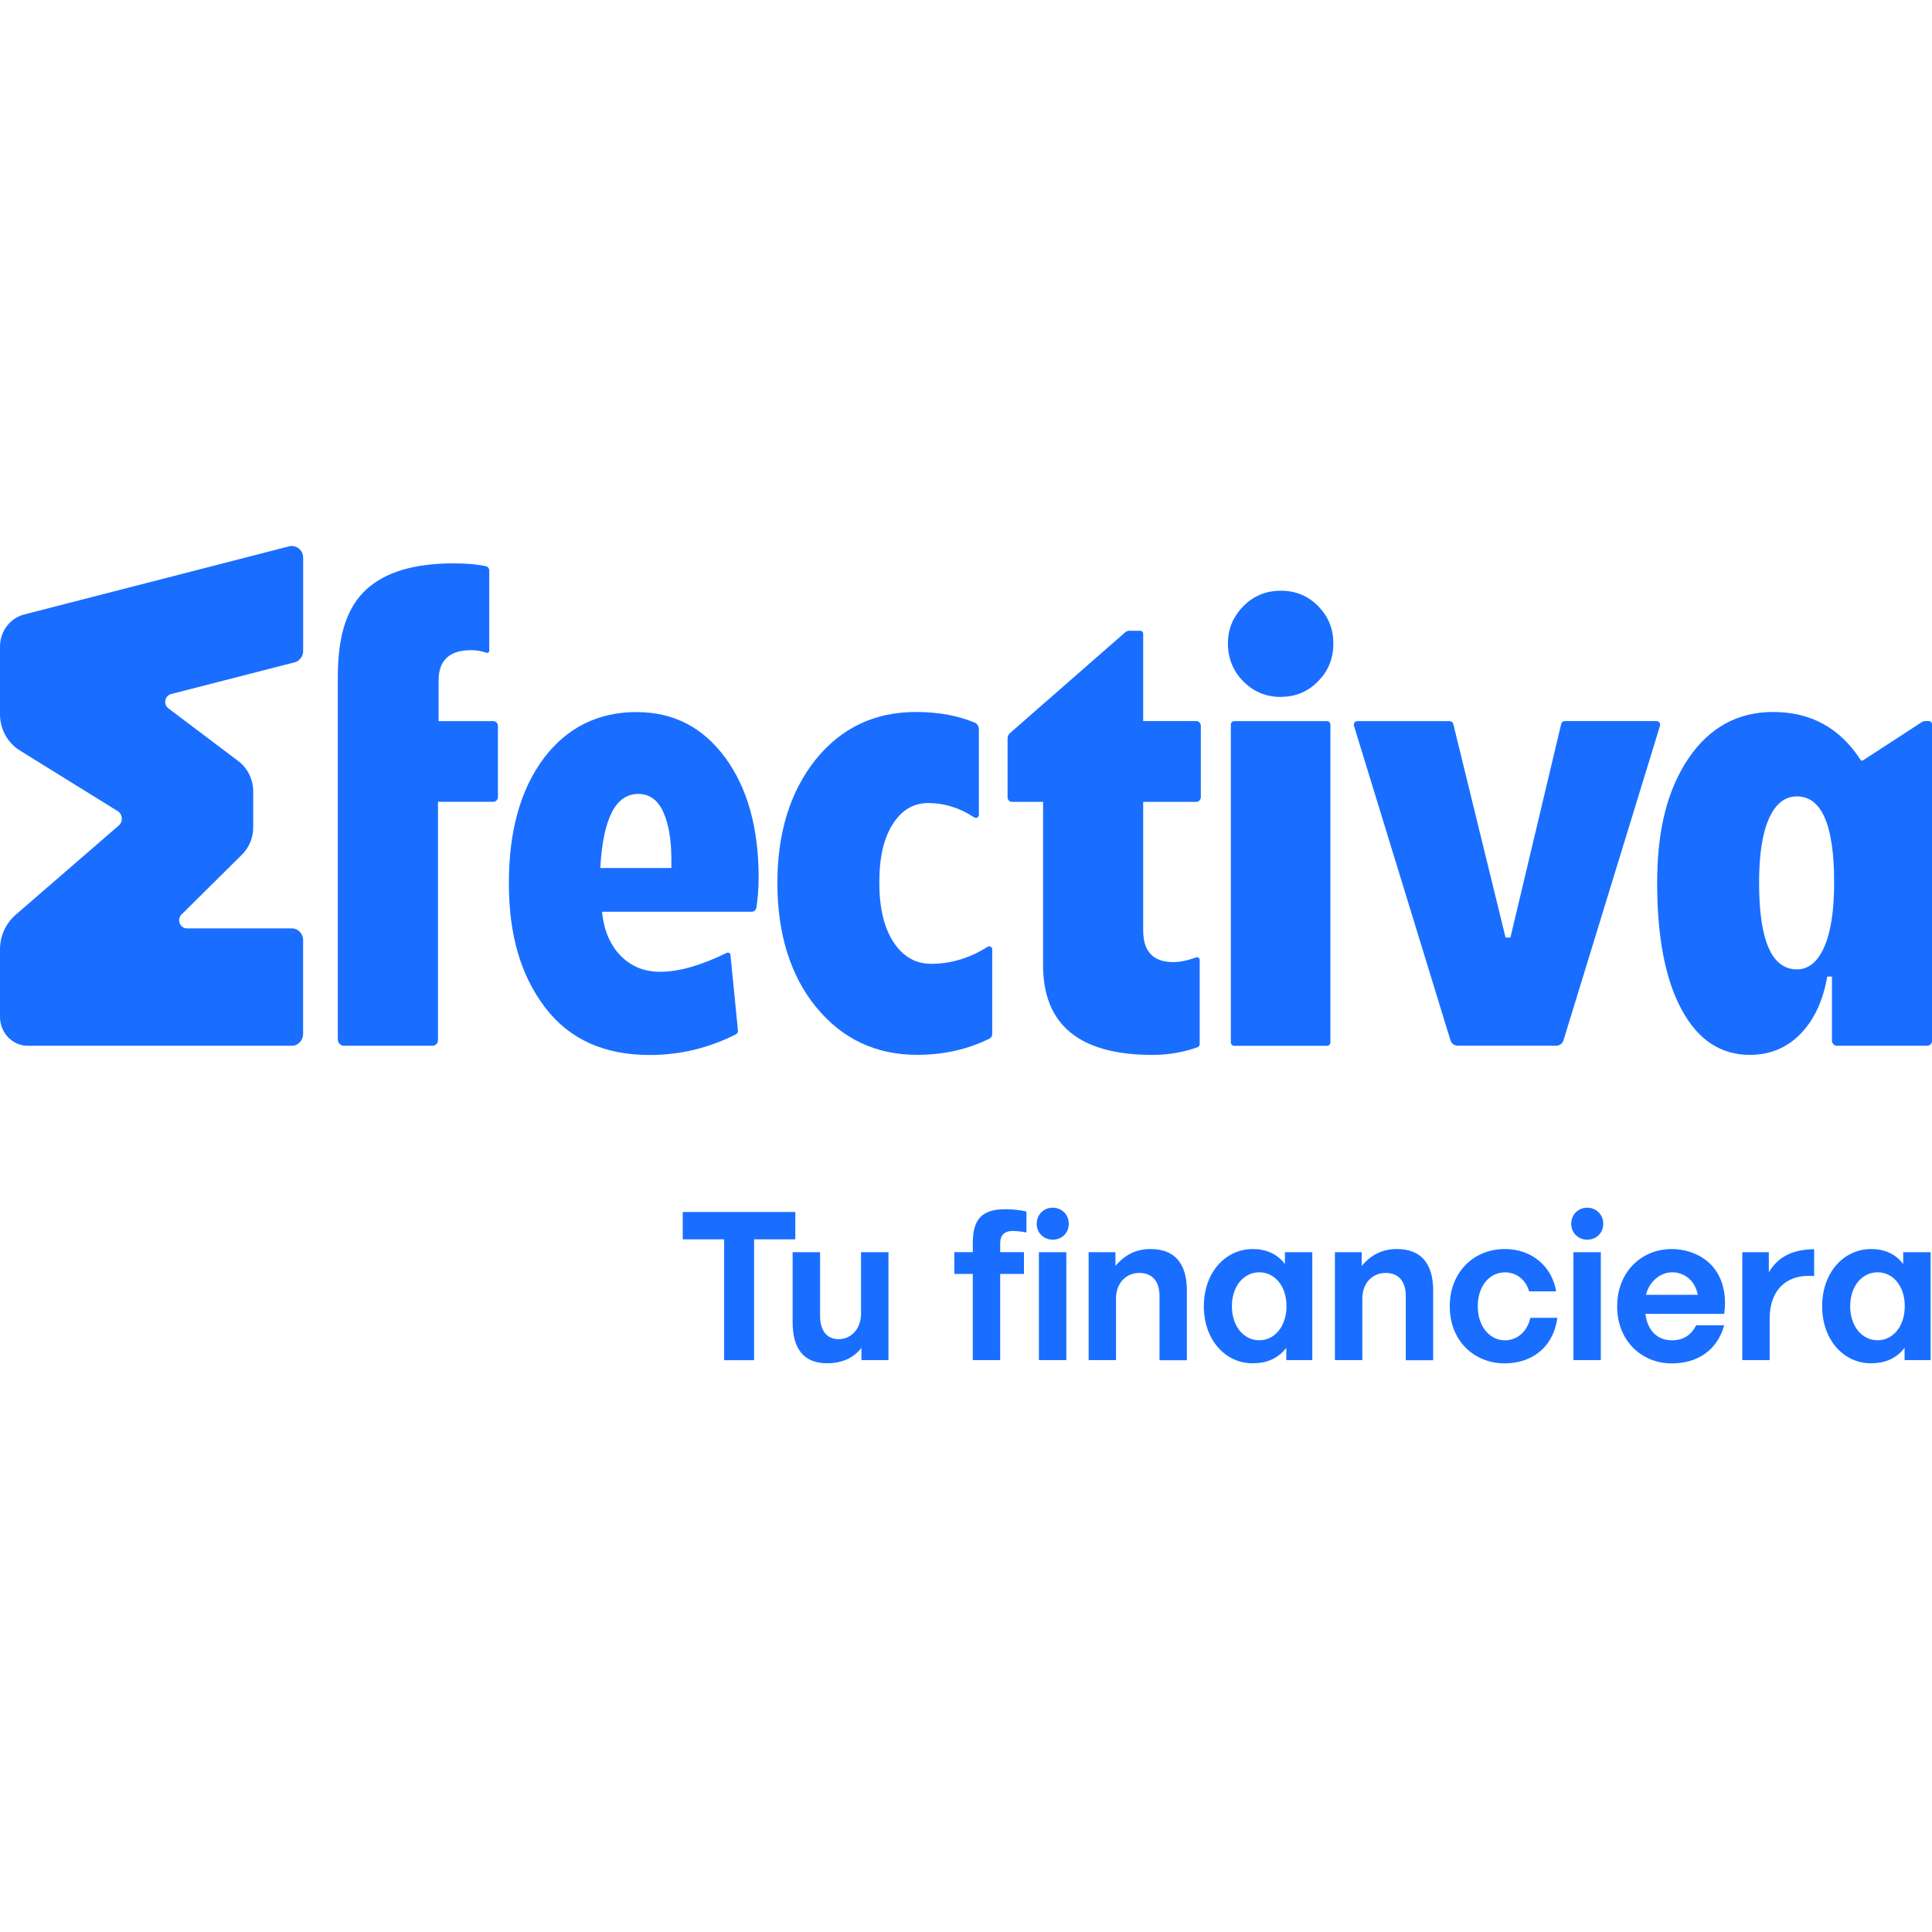 <svg width="46" height="46" viewBox="0 0 46 46" fill="none" xmlns="http://www.w3.org/2000/svg">
    <g clip-path="url(#clip0_32_21254)">
    <path d="M32.317 17.17H34.518C34.557 17.17 34.592 17.198 34.602 17.238L35.847 22.323H35.962L37.171 17.238C37.181 17.197 37.215 17.169 37.255 17.169H39.443C39.499 17.169 39.54 17.227 39.523 17.283L37.227 24.766C37.203 24.846 37.133 24.898 37.054 24.898H34.706C34.627 24.898 34.557 24.844 34.534 24.766L32.238 17.283C32.221 17.227 32.261 17.169 32.318 17.169L32.317 17.17Z" fill="#196EFF"/>
    <path d="M40.206 18.051C40.705 17.32 41.375 16.952 42.216 16.952C43.122 16.952 43.818 17.338 44.309 18.108H44.351L45.754 17.195C45.78 17.178 45.809 17.169 45.838 17.169H45.927C45.968 17.169 46.001 17.204 46.001 17.247V24.778C46.001 24.846 45.949 24.899 45.885 24.899H43.734C43.669 24.899 43.618 24.844 43.618 24.778V23.252H43.506C43.405 23.83 43.192 24.285 42.868 24.617C42.544 24.949 42.142 25.116 41.661 25.116C40.968 25.116 40.427 24.758 40.039 24.039C39.651 23.322 39.456 22.318 39.456 21.026C39.456 19.735 39.706 18.792 40.206 18.05V18.051ZM41.883 21.014C41.883 22.392 42.183 23.08 42.784 23.08C43.062 23.08 43.279 22.901 43.435 22.545C43.592 22.189 43.67 21.677 43.67 21.014C43.67 19.646 43.375 18.962 42.783 18.962C42.496 18.962 42.275 19.138 42.118 19.489C41.961 19.84 41.883 20.349 41.883 21.014Z" fill="#196EFF"/>
    <path d="M22.1 19.12C22.485 19.12 22.849 19.234 23.196 19.462C23.244 19.494 23.306 19.459 23.306 19.401V17.357C23.306 17.293 23.269 17.233 23.213 17.209C22.816 17.04 22.351 16.952 21.809 16.952C20.829 16.952 20.035 17.327 19.425 18.079C18.816 18.841 18.509 19.822 18.509 21.026C18.509 22.231 18.819 23.236 19.439 23.988C20.058 24.74 20.858 25.115 21.837 25.115C22.466 25.115 23.042 24.986 23.561 24.728C23.6 24.709 23.624 24.667 23.624 24.621V22.604C23.624 22.546 23.563 22.512 23.517 22.542C23.087 22.813 22.638 22.948 22.17 22.948C21.8 22.948 21.502 22.777 21.276 22.435C21.05 22.093 20.936 21.619 20.936 21.012C20.936 20.406 21.042 19.962 21.254 19.625C21.467 19.289 21.749 19.12 22.1 19.12Z" fill="#196EFF"/>
    <path d="M15.166 16.953C14.242 16.953 13.502 17.32 12.948 18.052C12.393 18.794 12.116 19.786 12.116 21.029C12.116 22.272 12.403 23.228 12.976 23.984C13.549 24.741 14.38 25.119 15.471 25.119C16.189 25.119 16.873 24.954 17.521 24.627C17.555 24.611 17.575 24.573 17.57 24.534L17.392 22.738C17.387 22.694 17.343 22.669 17.304 22.687C16.69 22.988 16.161 23.138 15.719 23.138C15.34 23.138 15.027 23.011 14.777 22.756C14.527 22.5 14.379 22.151 14.334 21.708H17.9C17.954 21.708 18 21.667 18.009 21.612C18.044 21.381 18.063 21.144 18.063 20.899C18.063 19.713 17.797 18.76 17.266 18.038C16.734 17.316 16.034 16.955 15.165 16.955L15.166 16.953ZM15.984 20.667H14.293C14.357 19.491 14.658 18.903 15.194 18.903C15.462 18.903 15.661 19.045 15.79 19.329C15.92 19.614 15.985 19.992 15.985 20.464V20.665L15.984 20.667Z" fill="#196EFF"/>
    <path d="M27.146 15.018H26.891C26.853 15.018 26.816 15.032 26.788 15.057L24.048 17.454C24.011 17.486 23.99 17.533 23.99 17.581V18.985C23.99 19.045 24.037 19.092 24.093 19.092H24.835V22.979C24.835 24.404 25.704 25.117 27.442 25.117C27.811 25.117 28.17 25.056 28.514 24.934C28.543 24.923 28.564 24.893 28.564 24.86V22.855C28.564 22.81 28.521 22.78 28.48 22.795C28.274 22.87 28.094 22.907 27.94 22.907C27.459 22.907 27.219 22.657 27.219 22.156V19.092H28.483C28.542 19.092 28.591 19.042 28.591 18.98V17.281C28.591 17.22 28.543 17.169 28.483 17.169H27.219V15.094C27.219 15.051 27.186 15.017 27.144 15.017L27.146 15.018Z" fill="#196EFF"/>
    <path d="M11.744 17.17H10.443V16.202C10.443 15.721 10.701 15.48 11.219 15.48C11.337 15.48 11.459 15.5 11.584 15.542C11.616 15.552 11.649 15.53 11.649 15.494V13.586C11.649 13.535 11.616 13.49 11.568 13.48C11.36 13.436 11.105 13.413 10.803 13.413C9.869 13.413 9.176 13.619 8.723 14.034C8.27 14.449 8.043 15.103 8.043 16.122V24.746C8.043 24.83 8.109 24.899 8.19 24.899H10.301C10.372 24.899 10.428 24.839 10.428 24.766V19.091H11.743C11.806 19.091 11.856 19.038 11.856 18.973V17.287C11.856 17.221 11.806 17.169 11.743 17.169L11.744 17.17Z" fill="#196EFF"/>
    <path d="M30.498 16.592C30.85 16.592 31.145 16.467 31.386 16.217C31.626 15.976 31.746 15.678 31.746 15.322C31.746 14.966 31.626 14.678 31.386 14.433C31.146 14.188 30.85 14.065 30.498 14.065C30.147 14.065 29.851 14.185 29.611 14.426C29.361 14.676 29.236 14.974 29.236 15.322C29.236 15.669 29.359 15.979 29.604 16.225C29.849 16.47 30.146 16.594 30.498 16.594V16.592Z" fill="#196EFF"/>
    <path d="M31.597 17.17H29.386C29.342 17.17 29.306 17.207 29.306 17.253V24.817C29.306 24.863 29.342 24.9 29.386 24.9H31.597C31.641 24.9 31.676 24.863 31.676 24.817V17.253C31.676 17.207 31.641 17.17 31.597 17.17Z" fill="#196EFF"/>
    <path d="M4.45 22.104H6.948C7.096 22.104 7.217 22.229 7.217 22.384V24.619C7.217 24.773 7.097 24.899 6.948 24.899H0.662C0.296 24.901 0 24.59 0 24.209V22.605C0 22.289 0.136 21.986 0.37 21.783L2.828 19.655C2.936 19.562 2.922 19.387 2.802 19.312L0.47 17.867C0.179 17.686 0 17.358 0 17.005V15.396C0 15.033 0.238 14.718 0.574 14.631L6.884 13.008C7.054 12.965 7.218 13.099 7.218 13.28V15.498C7.218 15.627 7.134 15.739 7.014 15.77L4.074 16.525C3.922 16.564 3.883 16.771 4.011 16.867L5.674 18.121C5.897 18.29 6.029 18.559 6.029 18.846V19.698C6.029 19.943 5.933 20.178 5.763 20.346L4.324 21.772C4.203 21.892 4.285 22.104 4.451 22.104H4.45Z" fill="#196EFF"/>
    <path d="M16.257 28.857H18.936V29.508H17.954V32.386H17.242V29.508H16.256V28.857H16.257Z" fill="#196EFF"/>
    <path d="M19.526 29.814V31.331C19.526 31.68 19.685 31.885 19.97 31.885C20.255 31.885 20.501 31.648 20.501 31.275V29.814H21.154V32.384H20.511V32.092C20.303 32.359 20.003 32.459 19.693 32.459C19.152 32.459 18.872 32.132 18.872 31.477V29.814H19.524H19.526Z" fill="#196EFF"/>
    <path d="M23.162 29.814V29.597C23.162 29.033 23.375 28.791 23.935 28.791C24.109 28.791 24.293 28.811 24.439 28.846V29.345C24.342 29.324 24.206 29.309 24.119 29.309C23.896 29.309 23.814 29.425 23.814 29.601V29.813H24.38V30.332H23.814V32.384H23.162V30.332H22.722V29.813H23.162V29.814Z" fill="#196EFF"/>
    <path d="M25.065 28.755C25.283 28.755 25.447 28.921 25.447 29.138C25.447 29.355 25.283 29.516 25.065 29.516C24.847 29.516 24.683 29.35 24.683 29.138C24.683 28.926 24.843 28.755 25.065 28.755ZM24.736 29.814H25.389V32.384H24.736V29.814Z" fill="#196EFF"/>
    <path d="M25.92 29.814H26.558V30.142C26.79 29.865 27.061 29.739 27.394 29.739C27.955 29.739 28.259 30.067 28.259 30.727V32.386H27.607V30.858C27.607 30.51 27.438 30.308 27.128 30.308C26.819 30.308 26.572 30.54 26.572 30.918V32.384H25.92V29.814Z" fill="#196EFF"/>
    <path d="M28.663 31.099C28.663 30.293 29.181 29.739 29.829 29.739C30.143 29.739 30.414 29.855 30.593 30.096V29.814H31.245V32.384H30.626V32.092C30.423 32.349 30.162 32.459 29.823 32.459C29.165 32.459 28.662 31.89 28.662 31.099H28.663ZM29.331 31.099C29.331 31.583 29.616 31.911 29.983 31.911C30.35 31.911 30.631 31.578 30.631 31.099C30.631 30.621 30.35 30.293 29.983 30.293C29.616 30.293 29.331 30.621 29.331 31.099Z" fill="#196EFF"/>
    <path d="M31.784 29.814H32.422V30.142C32.654 29.865 32.925 29.739 33.258 29.739C33.819 29.739 34.123 30.067 34.123 30.727V32.386H33.471V30.858C33.471 30.51 33.302 30.308 32.992 30.308C32.683 30.308 32.437 30.54 32.437 30.918V32.384H31.784V29.814Z" fill="#196EFF"/>
    <path d="M34.518 31.099C34.518 30.293 35.088 29.739 35.828 29.739C36.48 29.739 36.954 30.158 37.051 30.747H36.408C36.321 30.45 36.089 30.294 35.833 30.294C35.46 30.294 35.185 30.627 35.185 31.101C35.185 31.574 35.46 31.912 35.833 31.912C36.098 31.912 36.355 31.736 36.437 31.377H37.08C36.974 32.129 36.423 32.461 35.828 32.461C35.093 32.461 34.518 31.921 34.518 31.101V31.099Z" fill="#196EFF"/>
    <path d="M37.791 28.755C38.009 28.755 38.173 28.921 38.173 29.138C38.173 29.355 38.009 29.516 37.791 29.516C37.574 29.516 37.41 29.35 37.41 29.138C37.41 28.926 37.569 28.755 37.791 28.755ZM37.462 29.814H38.115V32.384H37.462V29.814Z" fill="#196EFF"/>
    <path d="M38.504 31.099C38.504 30.293 39.074 29.739 39.805 29.739C40.371 29.739 41.072 30.087 41.072 31.034C41.072 31.099 41.063 31.221 41.053 31.282H39.176C39.23 31.7 39.476 31.912 39.809 31.912C40.084 31.912 40.273 31.781 40.384 31.555H41.052C40.883 32.165 40.399 32.462 39.804 32.462C39.074 32.462 38.503 31.912 38.503 31.102L38.504 31.099ZM40.424 30.828C40.361 30.5 40.114 30.293 39.814 30.293C39.514 30.293 39.258 30.535 39.191 30.828H40.424Z" fill="#196EFF"/>
    <path d="M41.483 29.814H42.115V30.293C42.358 29.879 42.748 29.748 43.194 29.743V30.383C43.155 30.378 43.107 30.378 43.058 30.378C42.526 30.378 42.135 30.716 42.135 31.397V32.384H41.483V29.814Z" fill="#196EFF"/>
    <path d="M43.385 31.099C43.385 30.293 43.903 29.739 44.55 29.739C44.865 29.739 45.136 29.855 45.314 30.096V29.814H45.967V32.384H45.347V32.092C45.144 32.349 44.883 32.459 44.544 32.459C43.887 32.459 43.384 31.89 43.384 31.099H43.385ZM44.052 31.099C44.052 31.583 44.337 31.911 44.705 31.911C45.072 31.911 45.352 31.578 45.352 31.099C45.352 30.621 45.072 30.293 44.705 30.293C44.337 30.293 44.052 30.621 44.052 31.099Z" fill="#196EFF"/>
    </g>
    <defs>
    <clipPath id="clip0_32_21254">
    <rect width="46" height="46" fill="white"/>
    </clipPath>
    </defs>
    </svg>
    
